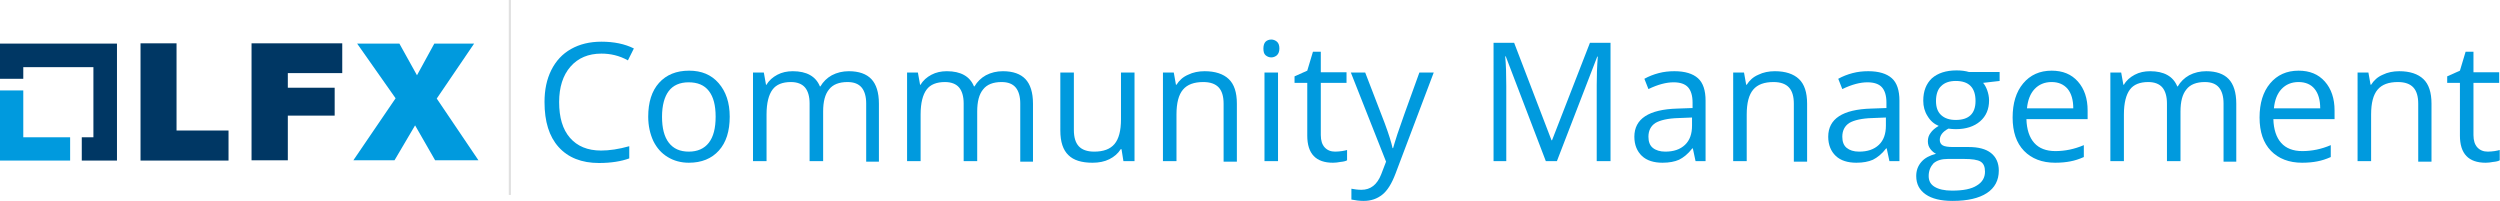 <?xml version="1.0" encoding="utf-8"?>
<!-- Generator: Adobe Illustrator 27.6.1, SVG Export Plug-In . SVG Version: 6.00 Build 0)  -->
<svg version="1.1" id="Layer_1" xmlns="http://www.w3.org/2000/svg" xmlns:xlink="http://www.w3.org/1999/xlink" x="0px" y="0px"
	 viewBox="0 0 923.3 74.2" style="enable-background:new 0 0 923.3 74.2;" xml:space="preserve">
<style type="text/css">
	.st0{fill:#009ADE;}
	.st1{fill:#003764;}
	.st2{fill:none;stroke:#E0E0E0;stroke-width:0.79;stroke-miterlimit:10;}
</style>
<g>
	<polygon class="st0" points="8.6,50.7 8.6,33.4 0,33.4 0,59.3 25.9,59.3 25.9,50.7 	"/>
	<polygon class="st1" points="43.2,16.1 0,16.1 0,29.1 8.6,29.1 8.6,24.8 34.5,24.8 34.5,50.7 30.2,50.7 30.2,59.3 43.2,59.3 	"/>
	<path class="st1" d="M51.9,16h13.3v32.2h19.2v11.1H51.9V16z"/>
	<path class="st1" d="M92.9,16h33.5V27h-20.1v5.4h17.3v10.3h-17.3v16.5H92.9V16z"/>
	<path class="st0" d="M146.1,36.3l-14.2-20.2h15.6l6.5,11.7l6.4-11.7h14.7l-13.8,20.3l15.4,22.8h-16l-7.4-12.9l-7.6,12.9h-15.2
		L146.1,36.3z"/>
	<line class="st2" x1="188.3" y1="72" x2="188.3" y2="0"/>
	<g>
		<path class="st0" d="M222.1,19.8c-4.8,0-8.6,1.6-11.4,4.8s-4.2,7.6-4.2,13.1c0,5.7,1.3,10.1,4,13.2c2.7,3.1,6.5,4.7,11.5,4.7
			c3,0,6.5-0.5,10.4-1.6v4.5c-3,1.1-6.8,1.7-11.2,1.7c-6.4,0-11.4-2-14.9-5.9c-3.5-3.9-5.2-9.4-5.2-16.6c0-4.5,0.8-8.4,2.5-11.8
			c1.7-3.4,4.1-6,7.3-7.8c3.2-1.8,6.9-2.7,11.2-2.7c4.6,0,8.6,0.8,12,2.5l-2.2,4.4C228.7,20.5,225.4,19.8,222.1,19.8z"/>
		<path class="st0" d="M269.5,43.1c0,5.3-1.3,9.5-4,12.5c-2.7,3-6.4,4.5-11.1,4.5c-2.9,0-5.5-0.7-7.8-2.1c-2.3-1.4-4-3.3-5.3-5.9
			c-1.2-2.6-1.9-5.6-1.9-9c0-5.3,1.3-9.5,4-12.5c2.7-3,6.4-4.5,11.1-4.5c4.6,0,8.2,1.5,10.9,4.6S269.5,37.9,269.5,43.1z M244.5,43.1
			c0,4.2,0.8,7.4,2.5,9.6s4.1,3.3,7.4,3.3c3.2,0,5.7-1.1,7.4-3.3c1.7-2.2,2.5-5.4,2.5-9.6c0-4.2-0.8-7.3-2.5-9.5
			c-1.7-2.2-4.2-3.2-7.5-3.2c-3.2,0-5.7,1.1-7.3,3.2C245.4,35.7,244.5,38.9,244.5,43.1z"/>
		<path class="st0" d="M319.9,59.5V38.2c0-2.6-0.6-4.6-1.7-5.9c-1.1-1.3-2.8-2-5.2-2c-3.1,0-5.4,0.9-6.8,2.7
			c-1.5,1.8-2.2,4.5-2.2,8.2v18.3h-5V38.2c0-2.6-0.6-4.6-1.7-5.9c-1.1-1.3-2.9-2-5.2-2c-3.1,0-5.4,0.9-6.8,2.8s-2.2,4.9-2.2,9.2
			v17.2h-5V26.8h4l0.8,4.5h0.2c0.9-1.6,2.3-2.8,4-3.7c1.7-0.9,3.6-1.3,5.7-1.3c5.1,0,8.5,1.9,10,5.6h0.2c1-1.7,2.4-3.1,4.2-4.1
			c1.9-1,4-1.5,6.3-1.5c3.7,0,6.5,1,8.3,2.9c1.8,1.9,2.8,4.9,2.8,9.1v21.4H319.9z"/>
		<path class="st0" d="M376.8,59.5V38.2c0-2.6-0.6-4.6-1.7-5.9c-1.1-1.3-2.8-2-5.2-2c-3.1,0-5.4,0.9-6.8,2.7
			c-1.5,1.8-2.2,4.5-2.2,8.2v18.3h-5V38.2c0-2.6-0.6-4.6-1.7-5.9c-1.1-1.3-2.9-2-5.2-2c-3.1,0-5.4,0.9-6.8,2.8s-2.2,4.9-2.2,9.2
			v17.2h-5V26.8h4l0.8,4.5h0.2c0.9-1.6,2.3-2.8,4-3.7c1.7-0.9,3.6-1.3,5.7-1.3c5.1,0,8.5,1.9,10,5.6h0.2c1-1.7,2.4-3.1,4.2-4.1
			c1.9-1,4-1.5,6.3-1.5c3.7,0,6.5,1,8.3,2.9c1.8,1.9,2.8,4.9,2.8,9.1v21.4H376.8z"/>
		<path class="st0" d="M396.6,26.8V48c0,2.7,0.6,4.7,1.8,6c1.2,1.3,3.1,2,5.7,2c3.4,0,5.9-0.9,7.5-2.8c1.6-1.9,2.4-4.9,2.4-9.2V26.8
			h5v32.7h-4.1l-0.7-4.4h-0.3c-1,1.6-2.4,2.8-4.2,3.7c-1.8,0.9-3.9,1.3-6.2,1.3c-4,0-7-0.9-8.9-2.8c-2-1.9-3-4.9-3-9.1V26.8H396.6z"
			/>
		<path class="st0" d="M451.9,59.5V38.3c0-2.7-0.6-4.7-1.8-6c-1.2-1.3-3.1-2-5.7-2c-3.4,0-5.9,0.9-7.5,2.8c-1.6,1.9-2.4,4.9-2.4,9.2
			v17.2h-5V26.8h4l0.8,4.5h0.2c1-1.6,2.4-2.9,4.3-3.7c1.8-0.9,3.9-1.3,6.1-1.3c3.9,0,6.9,1,8.9,2.9c2,1.9,3,4.9,3,9.1v21.4H451.9z"
			/>
		<path class="st0" d="M466.6,17.9c0-1.1,0.3-2,0.8-2.5s1.3-0.8,2.1-0.8c0.8,0,1.5,0.3,2.1,0.8c0.6,0.5,0.9,1.4,0.9,2.5
			s-0.3,1.9-0.9,2.5c-0.6,0.5-1.3,0.8-2.1,0.8c-0.8,0-1.5-0.3-2.1-0.8S466.6,19,466.6,17.9z M472,59.5h-5V26.8h5V59.5z"/>
		<path class="st0" d="M493.1,56c0.9,0,1.7-0.1,2.5-0.2c0.8-0.1,1.5-0.3,1.9-0.4v3.8c-0.5,0.3-1.3,0.5-2.4,0.6c-1,0.2-2,0.3-2.8,0.3
			c-6.3,0-9.5-3.3-9.5-10V30.6h-4.7v-2.4l4.7-2.1l2.1-7h2.9v7.6h9.5v3.9h-9.5v19.3c0,2,0.5,3.5,1.4,4.5
			C490.2,55.5,491.5,56,493.1,56z"/>
		<path class="st0" d="M498.9,26.8h5.3l7.2,18.7c1.6,4.3,2.5,7.3,2.9,9.2h0.2c0.3-1,0.8-2.8,1.6-5.2c0.8-2.5,3.5-10,8.1-22.7h5.3
			l-14.1,37.3c-1.4,3.7-3,6.3-4.9,7.8c-1.9,1.5-4.1,2.3-6.9,2.3c-1.5,0-3-0.2-4.5-0.5v-4c1.1,0.2,2.3,0.4,3.7,0.4
			c3.4,0,5.8-1.9,7.3-5.7l1.8-4.7L498.9,26.8z"/>
		<path class="st0" d="M570.9,59.5l-14.8-38.7h-0.2c0.3,3.1,0.4,6.7,0.4,10.9v27.8h-4.7V15.8h7.6l13.8,36h0.2l14-36h7.6v43.7h-5.1
			V31.4c0-3.2,0.1-6.7,0.4-10.5h-0.2L575,59.5H570.9z"/>
		<path class="st0" d="M626.2,59.5l-1-4.7H625c-1.6,2.1-3.3,3.4-4.9,4.2c-1.6,0.7-3.6,1.1-6.1,1.1c-3.2,0-5.8-0.8-7.6-2.5
			c-1.8-1.7-2.8-4.1-2.8-7.1c0-6.6,5.3-10.1,15.9-10.4l5.6-0.2v-2c0-2.6-0.6-4.5-1.7-5.7c-1.1-1.2-2.9-1.8-5.3-1.8
			c-2.7,0-5.8,0.8-9.3,2.5l-1.5-3.8c1.6-0.9,3.4-1.6,5.3-2.1c1.9-0.5,3.8-0.7,5.8-0.7c3.9,0,6.8,0.9,8.7,2.6s2.8,4.5,2.8,8.3v22.3
			H626.2z M615,56c3.1,0,5.5-0.8,7.3-2.5c1.8-1.7,2.6-4.1,2.6-7.1v-3l-5,0.2c-3.9,0.1-6.8,0.8-8.5,1.8c-1.7,1.1-2.6,2.8-2.6,5.1
			c0,1.8,0.5,3.2,1.6,4.1S613.1,56,615,56z"/>
		<path class="st0" d="M662.5,59.5V38.3c0-2.7-0.6-4.7-1.8-6c-1.2-1.3-3.1-2-5.7-2c-3.4,0-5.9,0.9-7.5,2.8c-1.6,1.9-2.4,4.9-2.4,9.2
			v17.2h-5V26.8h4l0.8,4.5h0.2c1-1.6,2.4-2.9,4.3-3.7c1.8-0.9,3.9-1.3,6.1-1.3c3.9,0,6.9,1,8.9,2.9c2,1.9,3,4.9,3,9.1v21.4H662.5z"
			/>
		<path class="st0" d="M697.8,59.5l-1-4.7h-0.2c-1.6,2.1-3.3,3.4-4.9,4.2c-1.6,0.7-3.6,1.1-6.1,1.1c-3.2,0-5.8-0.8-7.6-2.5
			c-1.8-1.7-2.8-4.1-2.8-7.1c0-6.6,5.3-10.1,15.9-10.4l5.6-0.2v-2c0-2.6-0.6-4.5-1.7-5.7c-1.1-1.2-2.9-1.8-5.3-1.8
			c-2.7,0-5.8,0.8-9.3,2.5l-1.5-3.8c1.6-0.9,3.4-1.6,5.3-2.1c1.9-0.5,3.8-0.7,5.8-0.7c3.9,0,6.8,0.9,8.7,2.6s2.8,4.5,2.8,8.3v22.3
			H697.8z M686.6,56c3.1,0,5.5-0.8,7.3-2.5c1.8-1.7,2.6-4.1,2.6-7.1v-3l-5,0.2c-3.9,0.1-6.8,0.8-8.5,1.8c-1.7,1.1-2.6,2.8-2.6,5.1
			c0,1.8,0.5,3.2,1.6,4.1S684.6,56,686.6,56z"/>
		<path class="st0" d="M738.5,26.8v3.1l-6.1,0.7c0.6,0.7,1.1,1.6,1.5,2.7c0.4,1.1,0.7,2.4,0.7,3.8c0,3.2-1.1,5.8-3.3,7.7
			c-2.2,1.9-5.2,2.9-9,2.9c-1,0-1.9-0.1-2.7-0.2c-2.1,1.1-3.2,2.5-3.2,4.2c0,0.9,0.4,1.6,1.1,2c0.7,0.4,2,0.6,3.8,0.6h5.8
			c3.5,0,6.3,0.7,8.2,2.2s2.9,3.7,2.9,6.5c0,3.6-1.5,6.4-4.4,8.3c-2.9,1.9-7.1,2.9-12.7,2.9c-4.3,0-7.6-0.8-9.9-2.4
			c-2.3-1.6-3.5-3.8-3.5-6.8c0-2,0.6-3.7,1.9-5.2c1.3-1.5,3.1-2.4,5.4-3c-0.8-0.4-1.5-1-2.1-1.8c-0.6-0.8-0.9-1.7-0.9-2.8
			c0-1.2,0.3-2.2,1-3.1c0.6-0.9,1.6-1.8,3-2.6c-1.7-0.7-3.1-1.9-4.1-3.6c-1.1-1.7-1.6-3.6-1.6-5.7c0-3.6,1.1-6.3,3.2-8.3
			c2.2-1.9,5.2-2.9,9.1-2.9c1.7,0,3.3,0.2,4.6,0.6H738.5z M712.3,65c0,1.8,0.7,3.1,2.2,4c1.5,0.9,3.6,1.4,6.4,1.4
			c4.2,0,7.2-0.6,9.2-1.9c2-1.2,3-2.9,3-5.1c0-1.8-0.5-3-1.6-3.7c-1.1-0.7-3.2-1-6.2-1h-5.9c-2.3,0-4,0.5-5.3,1.6
			C713,61.5,712.3,63,712.3,65z M715,37.3c0,2.3,0.6,4,1.9,5.2c1.3,1.2,3.1,1.8,5.4,1.8c4.8,0,7.3-2.3,7.3-7c0-4.9-2.4-7.4-7.3-7.4
			c-2.3,0-4.1,0.6-5.4,1.9C715.7,32.9,715,34.8,715,37.3z"/>
		<path class="st0" d="M759,60.1c-4.8,0-8.7-1.5-11.5-4.4s-4.2-7-4.2-12.3c0-5.3,1.3-9.5,3.9-12.6s6.1-4.7,10.5-4.7
			c4.1,0,7.3,1.3,9.7,4s3.6,6.3,3.6,10.7V44h-22.6c0.1,3.8,1.1,6.8,2.9,8.8c1.8,2,4.4,3,7.8,3c3.5,0,7-0.7,10.5-2.2V58
			c-1.8,0.8-3.4,1.3-5,1.6C763.1,59.9,761.2,60.1,759,60.1z M757.7,30.3c-2.6,0-4.7,0.9-6.3,2.6c-1.6,1.7-2.5,4.1-2.8,7.1h17.1
			c0-3.1-0.7-5.5-2.1-7.2C762.2,31.2,760.3,30.3,757.7,30.3z"/>
		<path class="st0" d="M821.2,59.5V38.2c0-2.6-0.6-4.6-1.7-5.9c-1.1-1.3-2.8-2-5.2-2c-3.1,0-5.4,0.9-6.8,2.7
			c-1.5,1.8-2.2,4.5-2.2,8.2v18.3h-5V38.2c0-2.6-0.6-4.6-1.7-5.9c-1.1-1.3-2.9-2-5.2-2c-3.1,0-5.4,0.9-6.8,2.8s-2.2,4.9-2.2,9.2
			v17.2h-5V26.8h4l0.8,4.5h0.2c0.9-1.6,2.3-2.8,4-3.7c1.7-0.9,3.6-1.3,5.7-1.3c5.1,0,8.5,1.9,10,5.6h0.2c1-1.7,2.4-3.1,4.2-4.1
			c1.9-1,4-1.5,6.3-1.5c3.7,0,6.5,1,8.3,2.9c1.8,1.9,2.8,4.9,2.8,9.1v21.4H821.2z"/>
		<path class="st0" d="M850.2,60.1c-4.8,0-8.7-1.5-11.5-4.4s-4.2-7-4.2-12.3c0-5.3,1.3-9.5,3.9-12.6s6.1-4.7,10.5-4.7
			c4.1,0,7.3,1.3,9.7,4s3.6,6.3,3.6,10.7V44h-22.6c0.1,3.8,1.1,6.8,2.9,8.8c1.8,2,4.4,3,7.8,3c3.5,0,7-0.7,10.5-2.2V58
			c-1.8,0.8-3.4,1.3-5,1.6C854.3,59.9,852.4,60.1,850.2,60.1z M848.9,30.3c-2.6,0-4.7,0.9-6.3,2.6c-1.6,1.7-2.5,4.1-2.8,7.1h17.1
			c0-3.1-0.7-5.5-2.1-7.2C853.5,31.2,851.5,30.3,848.9,30.3z"/>
		<path class="st0" d="M893.1,59.5V38.3c0-2.7-0.6-4.7-1.8-6c-1.2-1.3-3.1-2-5.7-2c-3.4,0-5.9,0.9-7.5,2.8c-1.6,1.9-2.4,4.9-2.4,9.2
			v17.2h-5V26.8h4l0.8,4.5h0.2c1-1.6,2.4-2.9,4.3-3.7c1.8-0.9,3.9-1.3,6.1-1.3c3.9,0,6.9,1,8.9,2.9c2,1.9,3,4.9,3,9.1v21.4H893.1z"
			/>
		<path class="st0" d="M918.8,56c0.9,0,1.7-0.1,2.5-0.2c0.8-0.1,1.5-0.3,1.9-0.4v3.8c-0.5,0.3-1.3,0.5-2.4,0.6c-1,0.2-2,0.3-2.8,0.3
			c-6.3,0-9.5-3.3-9.5-10V30.6h-4.7v-2.4l4.7-2.1l2.1-7h2.9v7.6h9.5v3.9h-9.5v19.3c0,2,0.5,3.5,1.4,4.5
			C915.9,55.5,917.2,56,918.8,56z"/>
	</g>
</g>
</svg>
